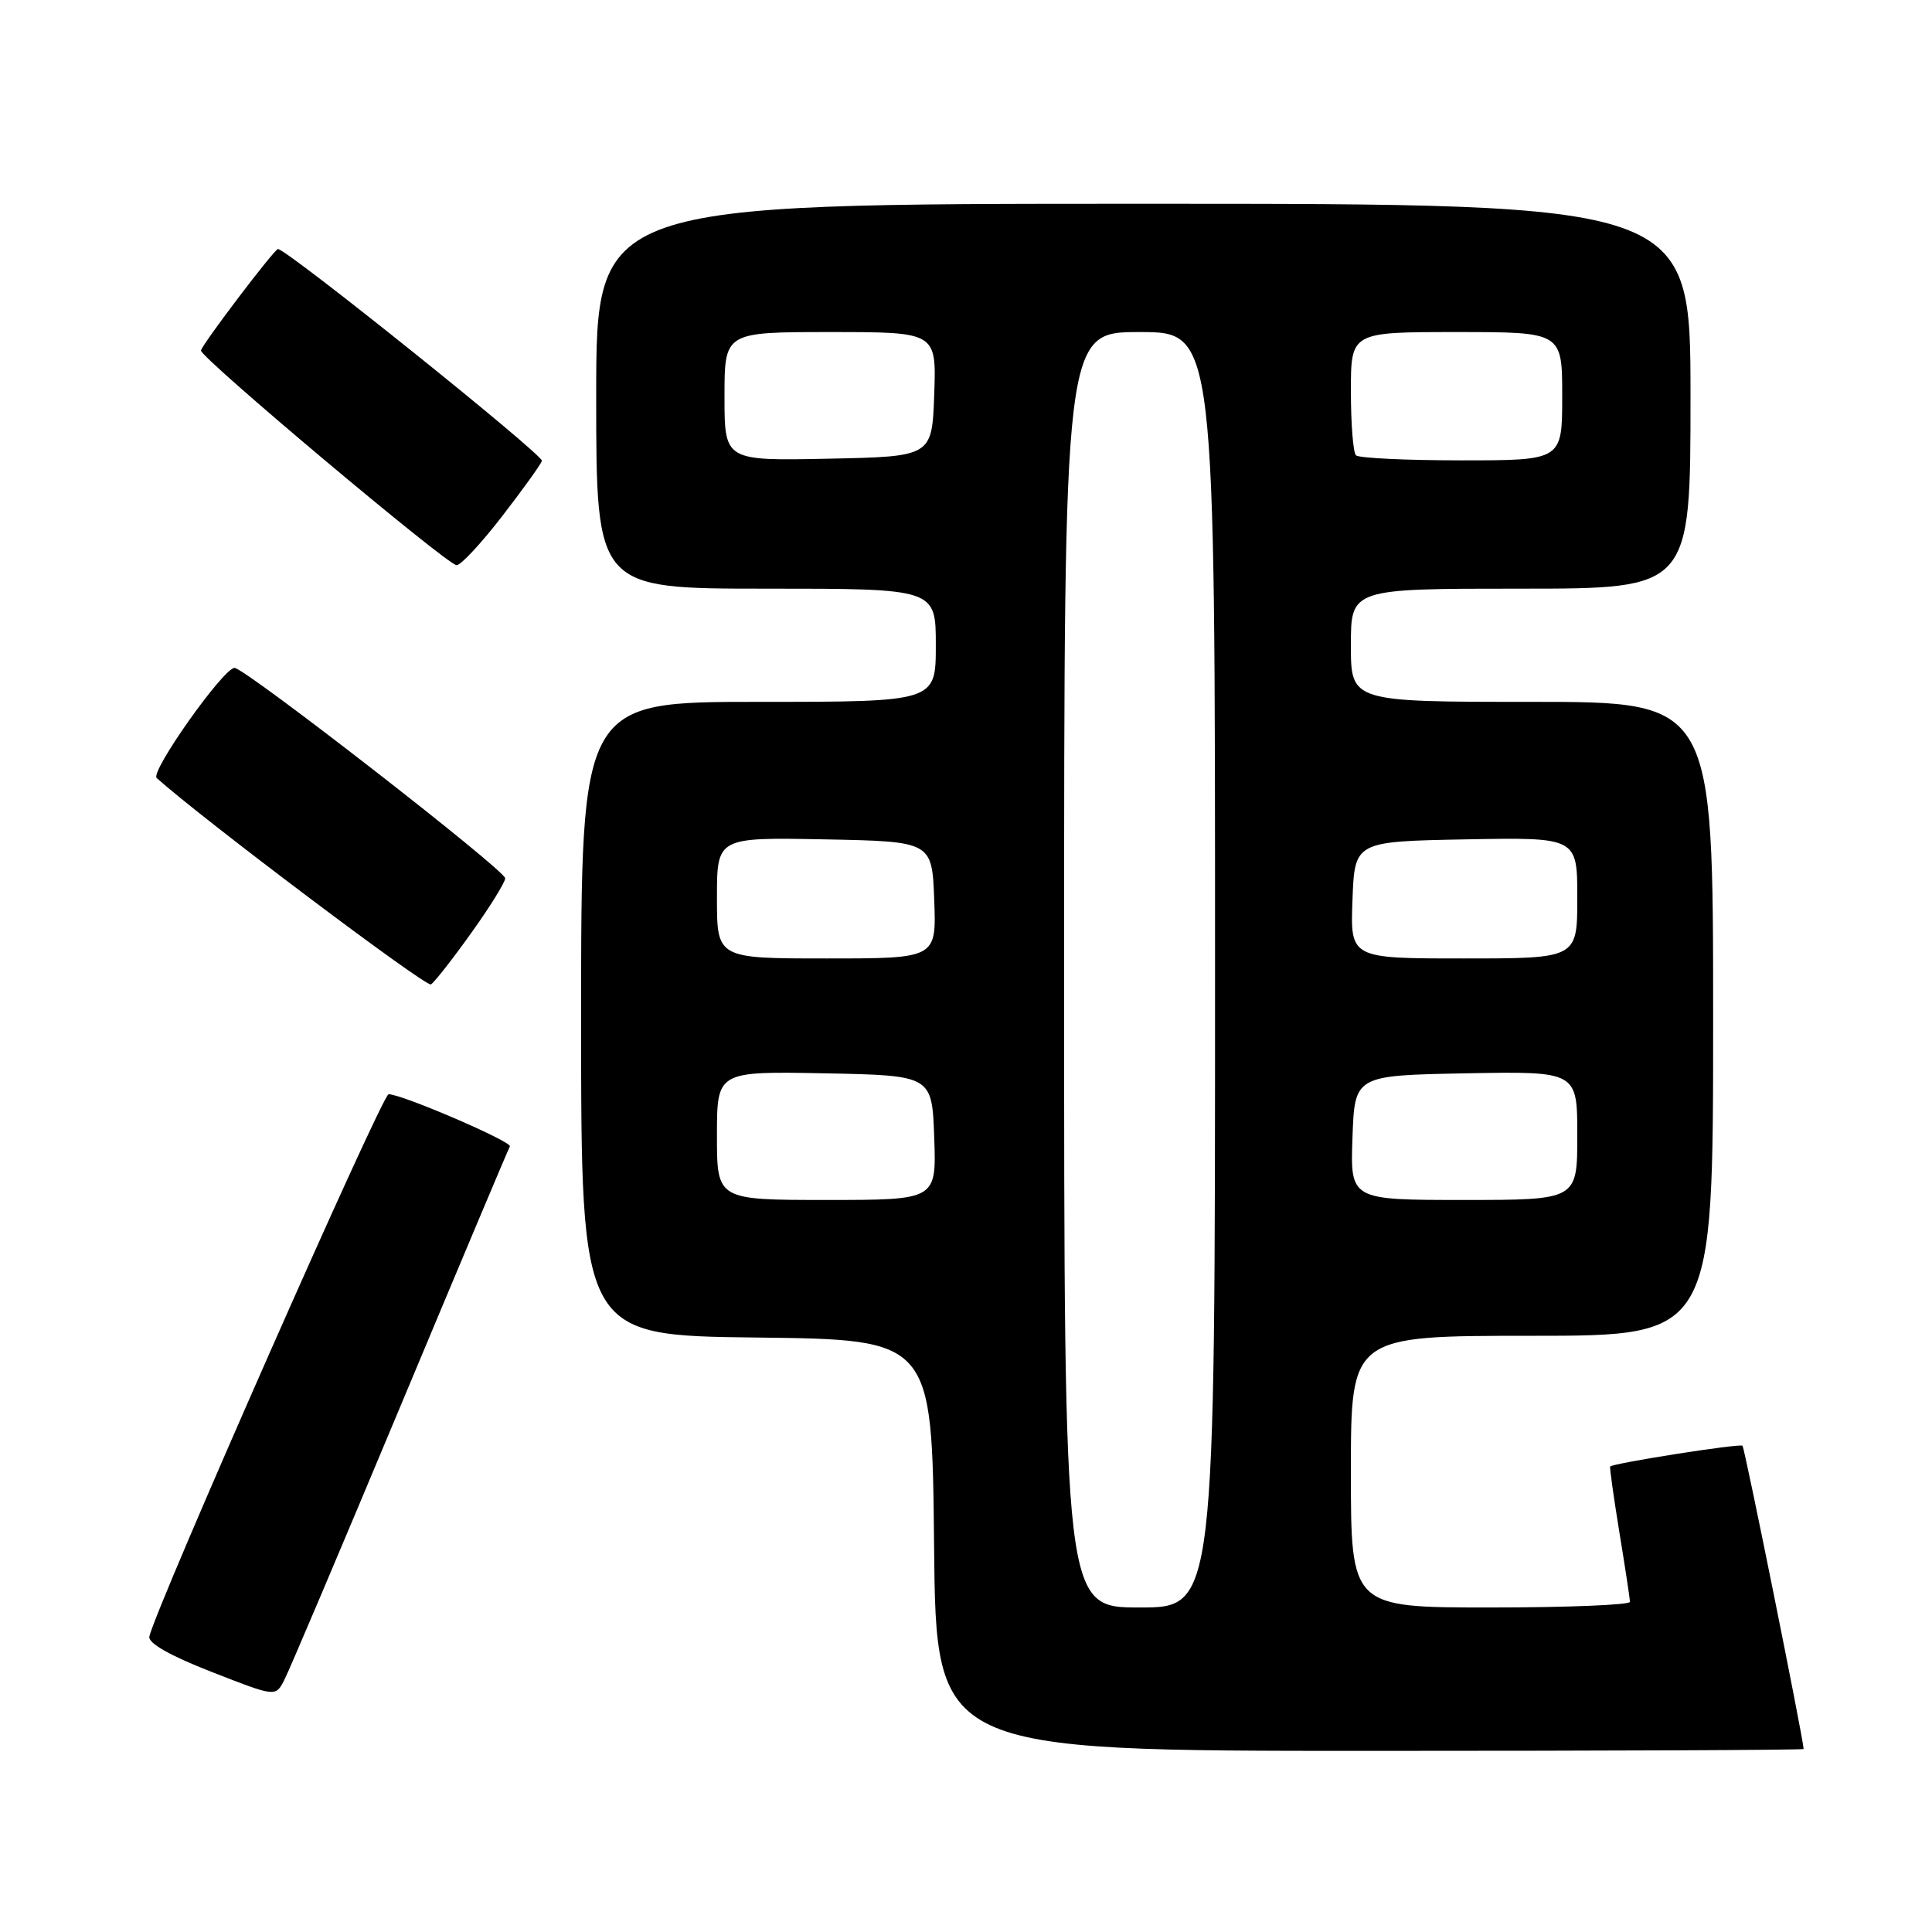 <?xml version="1.0" encoding="UTF-8" standalone="no"?>
<!DOCTYPE svg PUBLIC "-//W3C//DTD SVG 1.1//EN" "http://www.w3.org/Graphics/SVG/1.1/DTD/svg11.dtd" >
<svg xmlns="http://www.w3.org/2000/svg" xmlns:xlink="http://www.w3.org/1999/xlink" version="1.1" viewBox="0 0 256 256">
 <g >
 <path fill="currentColor"
d=" M 238.99 231.75 C 238.93 230.30 231.18 191.85 230.89 191.57 C 230.54 191.24 213.79 193.87 213.36 194.32 C 213.26 194.42 213.81 198.32 214.57 203.00 C 215.34 207.68 215.97 211.84 215.98 212.25 C 215.99 212.66 207.68 213.00 197.50 213.00 C 179.00 213.00 179.00 213.00 179.00 195.00 C 179.00 177.00 179.00 177.00 203.00 177.00 C 227.00 177.00 227.00 177.00 227.00 135.00 C 227.00 93.00 227.00 93.00 203.00 93.00 C 179.00 93.00 179.00 93.00 179.00 85.50 C 179.00 78.00 179.00 78.00 201.50 78.00 C 224.00 78.00 224.00 78.00 224.00 52.50 C 224.00 27.00 224.00 27.00 151.50 27.00 C 79.00 27.00 79.00 27.00 79.00 52.50 C 79.00 78.00 79.00 78.00 101.50 78.00 C 124.00 78.00 124.00 78.00 124.00 85.50 C 124.00 93.00 124.00 93.00 100.50 93.00 C 77.00 93.00 77.00 93.00 77.00 134.98 C 77.00 176.96 77.00 176.96 100.25 177.23 C 123.50 177.50 123.50 177.50 123.77 204.75 C 124.03 232.00 124.03 232.00 181.52 232.00 C 213.13 232.00 239.00 231.89 238.99 231.75 Z  M 52.99 186.50 C 60.81 167.80 67.36 152.24 67.56 151.91 C 67.93 151.30 53.25 144.98 51.49 144.99 C 50.63 145.00 20.60 213.07 19.79 216.85 C 19.60 217.72 22.54 219.39 28.00 221.52 C 36.50 224.85 36.50 224.85 37.64 222.67 C 38.27 221.48 45.17 205.20 52.99 186.50 Z  M 62.48 123.57 C 64.97 120.09 66.97 116.85 66.94 116.37 C 66.87 115.25 32.45 88.50 31.08 88.50 C 29.61 88.50 19.86 102.28 20.76 103.09 C 26.70 108.44 56.46 130.84 57.10 130.44 C 57.58 130.14 60.00 127.05 62.48 123.57 Z  M 66.50 68.45 C 69.25 64.89 71.64 61.57 71.81 61.07 C 72.06 60.32 38.02 33.00 36.83 33.00 C 36.36 33.00 26.81 45.58 26.63 46.44 C 26.45 47.30 59.25 74.86 60.50 74.89 C 61.05 74.91 63.75 72.01 66.50 68.45 Z  M 141.00 128.50 C 141.00 44.00 141.00 44.00 151.00 44.00 C 161.00 44.00 161.00 44.00 161.00 128.50 C 161.00 213.00 161.00 213.00 151.00 213.00 C 141.00 213.00 141.00 213.00 141.00 128.50 Z  M 95.00 150.47 C 95.00 141.95 95.00 141.95 109.25 142.22 C 123.50 142.50 123.50 142.50 123.79 150.75 C 124.08 159.00 124.08 159.00 109.54 159.00 C 95.00 159.00 95.00 159.00 95.00 150.47 Z  M 179.21 150.75 C 179.50 142.50 179.50 142.50 194.25 142.22 C 209.00 141.95 209.00 141.95 209.00 150.47 C 209.00 159.00 209.00 159.00 193.96 159.00 C 178.92 159.00 178.92 159.00 179.21 150.75 Z  M 95.00 118.97 C 95.00 110.95 95.00 110.95 109.25 111.22 C 123.50 111.50 123.50 111.50 123.79 119.25 C 124.08 127.00 124.08 127.00 109.54 127.00 C 95.00 127.00 95.00 127.00 95.00 118.97 Z  M 179.21 119.25 C 179.50 111.50 179.50 111.50 194.25 111.22 C 209.00 110.95 209.00 110.95 209.00 118.97 C 209.00 127.00 209.00 127.00 193.96 127.00 C 178.92 127.00 178.92 127.00 179.21 119.25 Z  M 96.00 52.53 C 96.00 44.00 96.00 44.00 110.04 44.00 C 124.08 44.00 124.08 44.00 123.79 52.25 C 123.50 60.50 123.50 60.50 109.75 60.78 C 96.00 61.06 96.00 61.06 96.00 52.53 Z  M 179.67 60.33 C 179.30 59.97 179.00 56.14 179.00 51.83 C 179.00 44.00 179.00 44.00 193.00 44.00 C 207.00 44.00 207.00 44.00 207.00 52.50 C 207.00 61.00 207.00 61.00 193.67 61.00 C 186.33 61.00 180.03 60.70 179.67 60.33 Z "/>
</g>
</svg>